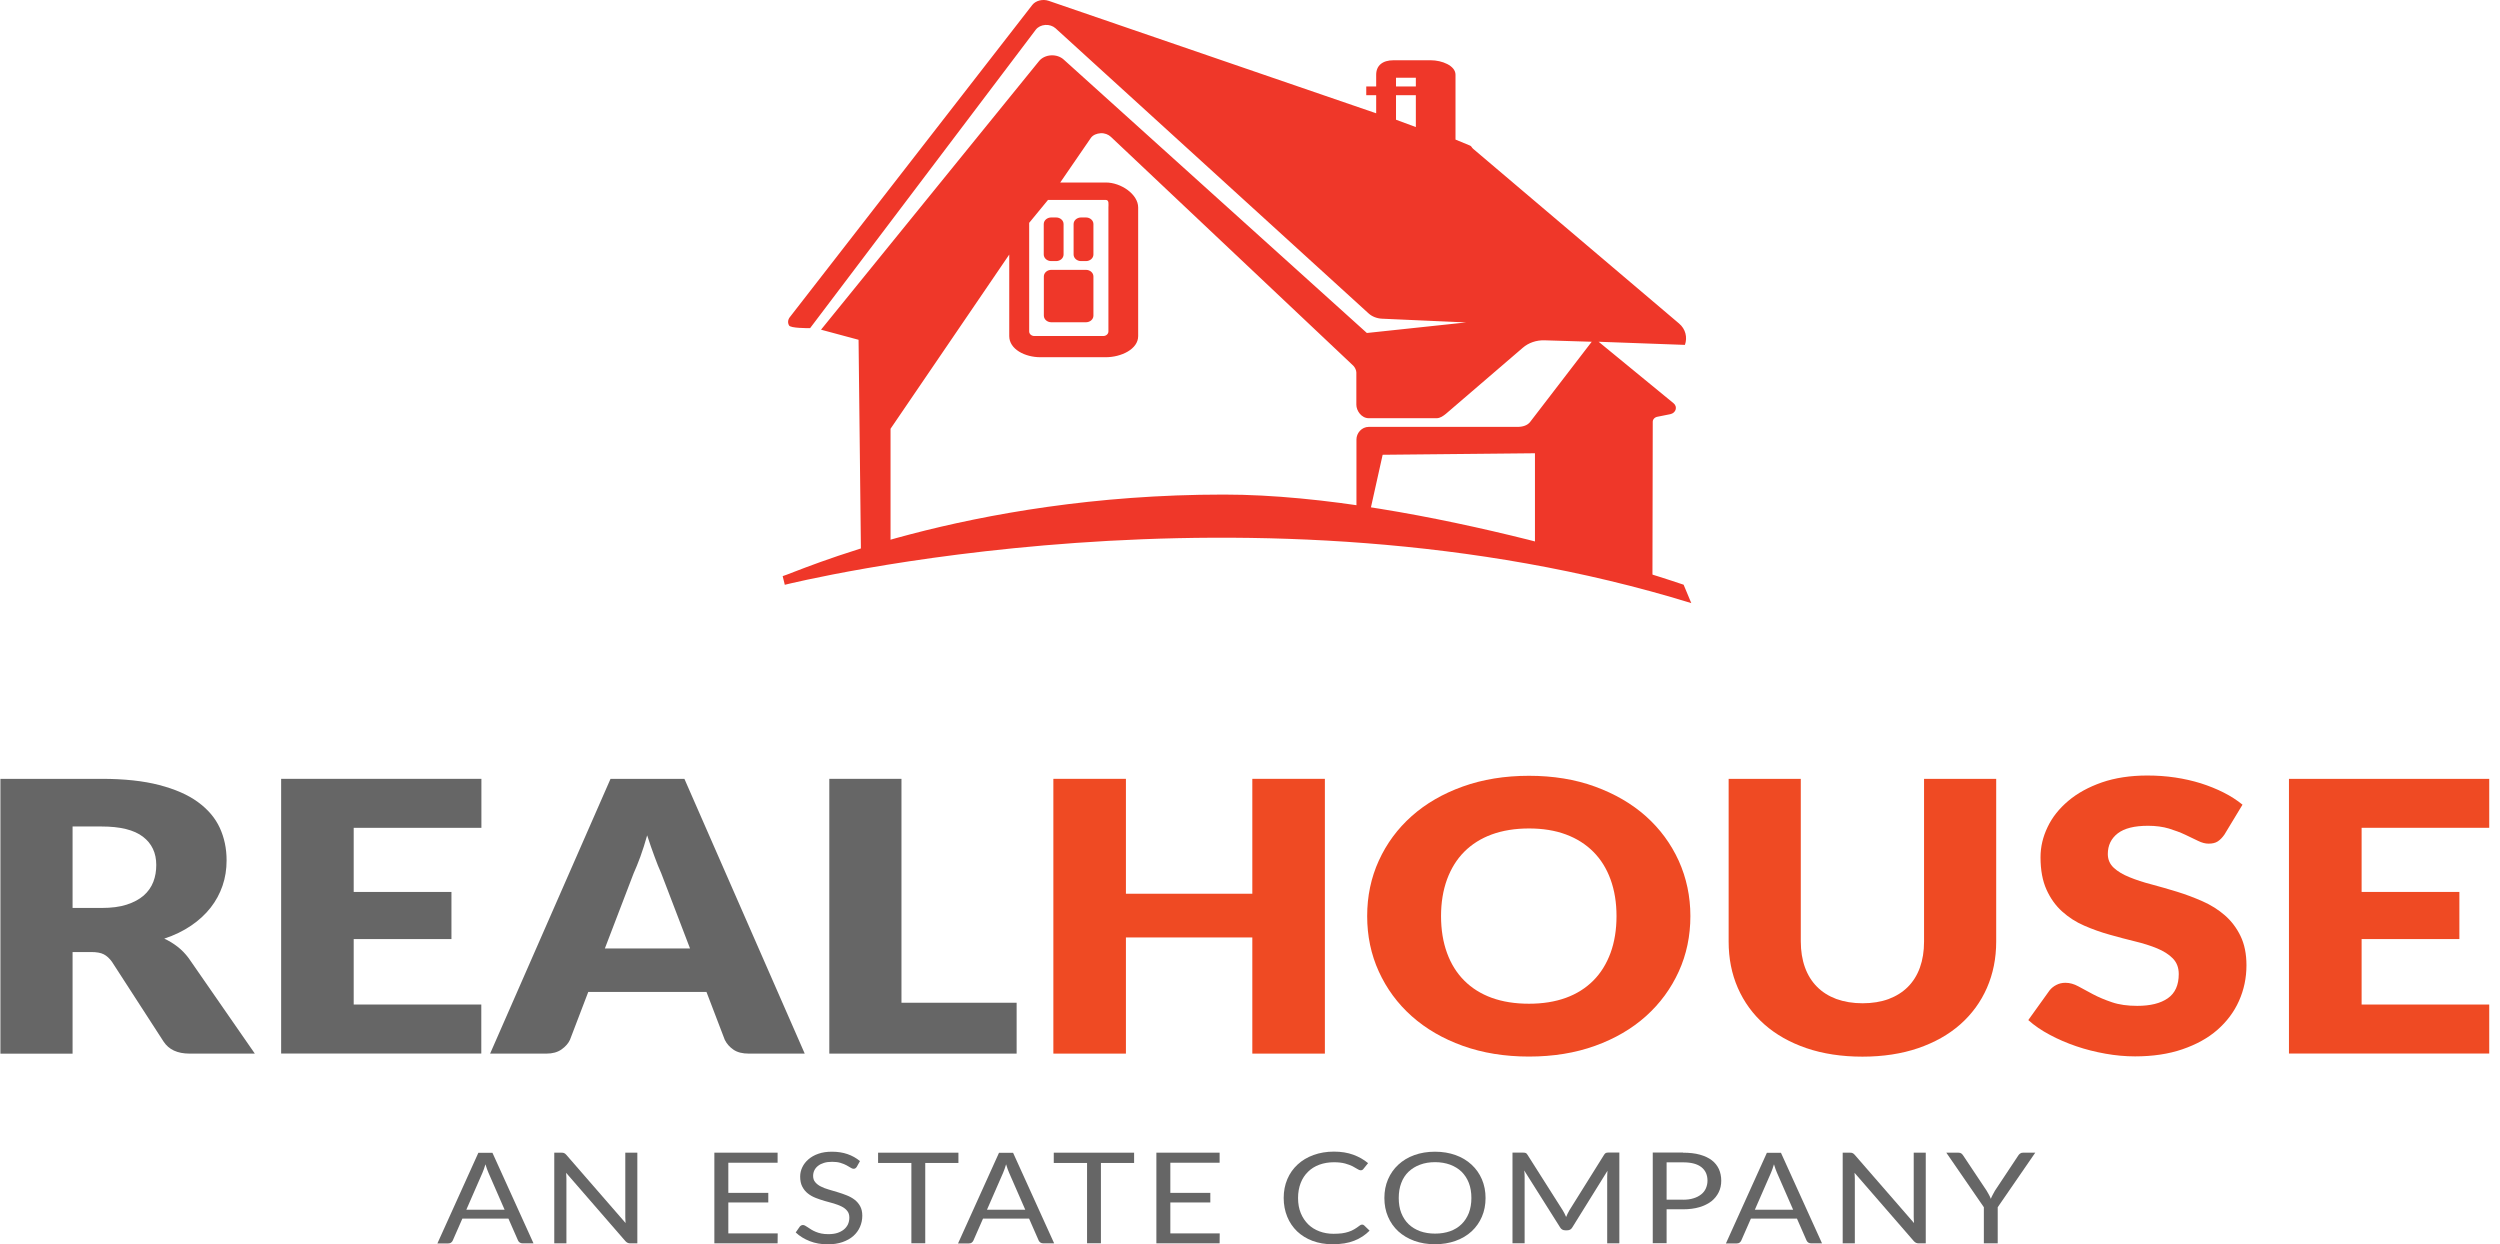 <svg width="221" height="110" viewBox="0 0 221 110" fill="none" xmlns="http://www.w3.org/2000/svg">
<g clip-path="url(#clip0_1455_9920)">
<path d="M94.02 19.809C94.02 19.485 93.725 19.224 93.359 19.224H92.929C92.562 19.224 92.267 19.485 92.267 19.809V22.496C92.267 22.82 92.562 23.081 92.929 23.081H93.359C93.725 23.081 94.02 22.82 94.02 22.496V19.809Z" fill="#EF3729"/>
<path d="M96.659 19.809C96.659 19.485 96.364 19.224 95.997 19.224H95.568C95.201 19.224 94.906 19.485 94.906 19.809V22.496C94.906 22.82 95.201 23.081 95.568 23.081H95.997C96.364 23.081 96.659 22.82 96.659 22.496V19.809Z" fill="#EF3729"/>
<path d="M96.659 24.44C96.659 24.116 96.364 23.855 95.997 23.855H92.938C92.571 23.855 92.276 24.116 92.276 24.44V27.903C92.276 28.227 92.571 28.488 92.938 28.488H95.997C96.364 28.488 96.659 28.227 96.659 27.903V24.44Z" fill="#EF3729"/>
<path d="M149.511 53.316C110.839 41.388 69.787 51.593 69.375 51.696L69.188 50.929C70.234 50.66 85.326 43.72 108.182 43.72C125.688 43.72 148.831 51.688 148.831 51.688L149.511 53.316Z" fill="#EF3729"/>
<path d="M148.428 28.598L130.224 13.153C130.063 13.018 130.108 12.916 129.893 12.845L128.667 12.339V6.608C128.667 5.794 127.451 5.327 126.485 5.327H123.184C122.218 5.327 121.654 5.794 121.654 6.608V7.643H120.777V8.418H121.654V10.015L92.697 0.071C92.187 -0.103 91.561 0.047 91.257 0.434L69.814 28.045C69.644 28.266 69.617 28.551 69.76 28.78C69.912 29.009 71.308 29.009 71.612 29.009L91.57 2.616C91.757 2.379 92.062 2.229 92.401 2.205C92.742 2.181 93.073 2.292 93.305 2.497L120.983 27.705C121.287 27.982 121.708 28.148 122.155 28.172L129.598 28.503L120.831 29.436L94.03 5.264C93.743 5.003 93.332 4.869 92.911 4.893C92.491 4.916 92.106 5.098 91.865 5.383L72.578 29.144L75.897 30.037L76.111 49.095L78.724 47.83V37.902L89.217 22.504V29.713C89.217 30.867 90.603 31.578 91.963 31.578H97.751C99.111 31.578 100.614 30.867 100.614 29.713V18.338C100.614 17.184 99.111 16.133 97.751 16.133H93.725L96.445 12.173C96.633 11.928 96.946 11.801 97.295 11.777C97.644 11.754 97.984 11.888 98.207 12.101L119.632 32.329C119.775 32.472 119.901 32.733 119.901 32.922V35.776C119.901 36.313 120.357 36.969 120.992 36.969H127.003C127.317 36.969 127.603 36.756 127.826 36.574L134.616 30.741C135.126 30.298 135.824 30.061 136.54 30.084L140.708 30.211L135.269 37.293C135.028 37.61 134.607 37.736 134.16 37.736H121.001C120.366 37.736 119.91 38.297 119.91 38.843V46.131C120.232 46.154 120.563 46.186 120.885 46.226L122.226 40.202L135.69 40.068V48.842C138.463 49.095 140.878 50.288 143.356 51.356L144.931 51.553C145.628 51.197 146.049 51.877 146.076 51.174L146.103 37.285C146.103 37.072 146.272 36.89 146.505 36.843L147.65 36.614C148.151 36.511 148.321 35.958 147.945 35.649L141.317 30.211L148.947 30.488C149.18 29.824 149.01 29.088 148.428 28.598ZM125.161 11.232L123.407 10.584V8.418H125.161V11.232ZM125.161 7.643H123.407V6.869H125.161V7.643ZM97.751 17.674C98.064 17.674 97.984 18.07 97.984 18.338V29.302C97.984 29.523 97.778 29.705 97.527 29.705H91.435C91.185 29.705 90.979 29.523 90.979 29.302V19.698L92.643 17.674H97.751Z" fill="#EF3729"/>
<path d="M22.527 93.139H16.757C15.683 93.139 14.923 92.784 14.458 92.072L9.896 85.021C9.681 84.721 9.439 84.5 9.18 84.365C8.911 84.223 8.536 84.16 8.044 84.16H6.416V93.147H0.037V68.849H8.983C10.969 68.849 12.669 69.03 14.064 69.394C15.469 69.758 16.614 70.256 17.499 70.904C18.385 71.552 19.029 72.311 19.432 73.188C19.834 74.066 20.031 75.022 20.031 76.058C20.031 76.848 19.915 77.591 19.673 78.295C19.432 78.998 19.083 79.646 18.618 80.239C18.152 80.832 17.58 81.362 16.891 81.828C16.202 82.294 15.415 82.682 14.52 82.974C14.932 83.164 15.325 83.401 15.692 83.686C16.059 83.97 16.381 84.302 16.676 84.697L22.527 93.139ZM8.983 80.263C9.851 80.263 10.593 80.168 11.202 79.97C11.81 79.773 12.311 79.504 12.704 79.164C13.098 78.816 13.375 78.413 13.554 77.955C13.733 77.496 13.814 76.998 13.814 76.461C13.814 75.394 13.42 74.564 12.633 73.963C11.846 73.362 10.629 73.062 8.983 73.062H6.416V80.263H8.983Z" fill="#666666"/>
<path d="M31.267 73.18V78.848H39.908V83.014H31.267V88.8H42.547V93.132H24.853V68.849H42.556V73.18H31.267Z" fill="#666666"/>
<path d="M71.138 93.139H66.191C65.636 93.139 65.189 93.029 64.849 92.799C64.509 92.57 64.249 92.278 64.071 91.922L62.451 87.685H52.003L50.384 91.922C50.241 92.23 49.999 92.515 49.641 92.768C49.283 93.021 48.836 93.139 48.308 93.139H43.326L53.971 68.849H60.501L71.138 93.139ZM61.002 83.852L58.453 77.196C58.265 76.777 58.059 76.279 57.853 75.702C57.639 75.133 57.424 74.508 57.209 73.844C57.021 74.524 56.816 75.149 56.61 75.726C56.395 76.303 56.198 76.801 56.002 77.228L53.47 83.844H61.002V83.852Z" fill="#666666"/>
<path d="M89.87 88.634V93.139H73.311V68.849H79.69V88.642H89.87V88.634Z" fill="#666666"/>
<path d="M117.119 68.849V93.139H110.705V82.871H99.531V93.139H93.117V68.849H99.531V79.006H110.705V68.849H117.119Z" fill="#EF4A23"/>
<path d="M149.43 80.982C149.43 82.737 149.09 84.373 148.402 85.883C147.713 87.393 146.747 88.713 145.503 89.828C144.26 90.942 142.757 91.82 141.003 92.452C139.25 93.084 137.3 93.4 135.162 93.4C133.024 93.4 131.074 93.084 129.311 92.452C127.549 91.82 126.046 90.942 124.794 89.828C123.542 88.713 122.575 87.393 121.887 85.883C121.198 84.373 120.858 82.737 120.858 80.982C120.858 79.228 121.198 77.591 121.887 76.082C122.575 74.572 123.542 73.26 124.794 72.145C126.046 71.031 127.549 70.161 129.311 69.529C131.074 68.896 133.024 68.58 135.162 68.58C137.3 68.58 139.25 68.896 141.003 69.537C142.757 70.177 144.26 71.054 145.503 72.161C146.747 73.275 147.713 74.588 148.402 76.097C149.081 77.607 149.43 79.235 149.43 80.982ZM142.9 80.982C142.9 79.781 142.721 78.698 142.372 77.742C142.023 76.777 141.513 75.963 140.851 75.299C140.189 74.635 139.384 74.121 138.427 73.766C137.47 73.41 136.379 73.236 135.162 73.236C133.927 73.236 132.827 73.418 131.87 73.766C130.904 74.121 130.099 74.635 129.437 75.299C128.775 75.963 128.274 76.777 127.916 77.742C127.567 78.706 127.388 79.781 127.388 80.982C127.388 82.192 127.567 83.283 127.916 84.239C128.265 85.203 128.775 86.018 129.437 86.681C130.099 87.346 130.913 87.859 131.87 88.207C132.836 88.555 133.927 88.729 135.162 88.729C136.379 88.729 137.47 88.555 138.427 88.207C139.384 87.859 140.189 87.346 140.851 86.681C141.513 86.018 142.014 85.203 142.372 84.239C142.721 83.283 142.9 82.192 142.9 80.982Z" fill="#EF4A23"/>
<path d="M164.656 88.689C165.515 88.689 166.275 88.563 166.946 88.318C167.617 88.065 168.19 87.709 168.655 87.243C169.12 86.776 169.478 86.207 169.719 85.535C169.961 84.863 170.086 84.097 170.086 83.243V68.849H176.464V83.235C176.464 84.721 176.187 86.088 175.641 87.337C175.096 88.578 174.308 89.653 173.289 90.555C172.269 91.456 171.034 92.151 169.567 92.657C168.109 93.155 166.463 93.408 164.638 93.408C162.804 93.408 161.149 93.155 159.691 92.657C158.233 92.159 156.99 91.456 155.97 90.555C154.95 89.653 154.172 88.578 153.626 87.337C153.08 86.088 152.812 84.729 152.812 83.235V68.849H159.19V83.219C159.19 84.073 159.315 84.84 159.557 85.511C159.798 86.183 160.156 86.76 160.621 87.227C161.087 87.701 161.659 88.057 162.33 88.31C163.037 88.563 163.797 88.689 164.656 88.689Z" fill="#EF4A23"/>
<path d="M196.637 73.781C196.449 74.05 196.252 74.247 196.046 74.382C195.841 74.516 195.572 74.579 195.241 74.579C194.955 74.579 194.642 74.5 194.311 74.334C193.98 74.176 193.604 73.995 193.175 73.789C192.754 73.591 192.271 73.41 191.735 73.244C191.198 73.085 190.581 72.999 189.883 72.999C188.684 72.999 187.798 73.22 187.208 73.67C186.627 74.121 186.331 74.73 186.331 75.496C186.331 75.986 186.51 76.39 186.859 76.714C187.208 77.038 187.673 77.314 188.246 77.544C188.818 77.781 189.471 77.994 190.205 78.184C190.938 78.382 191.69 78.595 192.459 78.832C193.228 79.069 193.98 79.354 194.713 79.678C195.447 80.002 196.1 80.413 196.673 80.911C197.245 81.409 197.71 82.018 198.059 82.737C198.408 83.456 198.587 84.318 198.587 85.33C198.587 86.452 198.363 87.503 197.925 88.484C197.487 89.464 196.843 90.317 196.011 91.045C195.179 91.772 194.141 92.341 192.915 92.76C191.69 93.179 190.294 93.384 188.738 93.384C187.879 93.384 187.011 93.305 186.126 93.147C185.24 92.989 184.381 92.776 183.549 92.491C182.717 92.207 181.939 91.875 181.205 91.479C180.472 91.092 179.837 90.657 179.3 90.175L181.188 87.543C181.34 87.353 181.536 87.195 181.778 87.069C182.02 86.942 182.288 86.879 182.583 86.879C182.959 86.879 183.343 86.982 183.728 87.195C184.113 87.409 184.542 87.638 185.034 87.899C185.517 88.152 186.072 88.389 186.707 88.602C187.333 88.816 188.076 88.918 188.935 88.918C190.089 88.918 190.992 88.697 191.636 88.246C192.28 87.796 192.602 87.085 192.602 86.104C192.602 85.535 192.423 85.077 192.074 84.721C191.726 84.365 191.26 84.073 190.688 83.836C190.115 83.599 189.462 83.393 188.738 83.219C188.004 83.037 187.262 82.848 186.492 82.626C185.723 82.413 184.972 82.144 184.247 81.828C183.513 81.512 182.869 81.093 182.297 80.579C181.724 80.065 181.259 79.417 180.91 78.642C180.561 77.868 180.382 76.919 180.382 75.781C180.382 74.872 180.588 73.979 181.009 73.109C181.42 72.24 182.037 71.473 182.843 70.793C183.648 70.113 184.632 69.576 185.804 69.165C186.975 68.762 188.317 68.556 189.82 68.556C190.661 68.556 191.484 68.612 192.28 68.73C193.076 68.849 193.837 69.022 194.552 69.244C195.268 69.473 195.939 69.742 196.565 70.058C197.191 70.374 197.746 70.73 198.238 71.133L196.637 73.781Z" fill="#EF4A23"/>
<path d="M208.767 73.18V78.848H217.409V83.014H208.767V88.8H220.048V93.132H202.344V68.849H220.048V73.18H208.767Z" fill="#EF4A23"/>
<path d="M47.163 109.913H46.214C46.107 109.913 46.017 109.889 45.946 109.841C45.874 109.794 45.83 109.731 45.794 109.66L44.944 107.723H40.874L40.024 109.66C39.998 109.723 39.953 109.786 39.881 109.841C39.81 109.897 39.72 109.921 39.613 109.921H38.665L42.288 101.905H43.531L47.163 109.913ZM44.604 106.933L43.182 103.676C43.137 103.581 43.093 103.462 43.048 103.336C43.003 103.21 42.958 103.067 42.914 102.925C42.824 103.225 42.735 103.478 42.645 103.684L41.223 106.94H44.604V106.933Z" fill="#666666"/>
<path d="M56.341 101.897V109.913H55.724C55.625 109.913 55.545 109.897 55.482 109.865C55.419 109.834 55.348 109.786 55.285 109.715L50.044 103.676C50.053 103.771 50.062 103.858 50.062 103.953C50.062 104.04 50.071 104.127 50.071 104.206V109.913H48.997V101.897H49.632C49.686 101.897 49.731 101.897 49.775 101.905C49.811 101.913 49.847 101.921 49.874 101.937C49.901 101.953 49.936 101.969 49.963 101.992C49.99 102.016 50.026 102.048 50.062 102.087L55.303 108.118C55.294 108.023 55.285 107.929 55.285 107.834C55.276 107.739 55.276 107.652 55.276 107.573V101.897H56.341Z" fill="#666666"/>
<path d="M68.749 109.027L68.74 109.913H63.149V101.897H68.74V102.783H64.384V105.447H67.917V106.3H64.384V109.035H68.749V109.027Z" fill="#666666"/>
<path d="M75.735 103.154C75.699 103.21 75.655 103.249 75.61 103.281C75.565 103.312 75.512 103.32 75.449 103.32C75.377 103.32 75.297 103.289 75.198 103.225C75.1 103.162 74.984 103.091 74.832 103.012C74.689 102.933 74.51 102.862 74.304 102.799C74.098 102.735 73.848 102.704 73.562 102.704C73.284 102.704 73.043 102.735 72.837 102.799C72.631 102.862 72.452 102.949 72.309 103.067C72.166 103.178 72.059 103.312 71.987 103.463C71.916 103.613 71.88 103.779 71.88 103.953C71.88 104.174 71.943 104.364 72.068 104.506C72.193 104.656 72.354 104.783 72.56 104.885C72.766 104.988 72.998 105.083 73.257 105.154C73.517 105.233 73.785 105.312 74.054 105.391C74.322 105.47 74.59 105.565 74.85 105.668C75.109 105.771 75.342 105.897 75.547 106.055C75.753 106.213 75.914 106.403 76.039 106.632C76.165 106.862 76.227 107.138 76.227 107.47C76.227 107.818 76.156 108.15 76.022 108.458C75.887 108.767 75.691 109.035 75.431 109.265C75.172 109.494 74.85 109.668 74.474 109.802C74.098 109.929 73.669 110 73.186 110C72.596 110 72.059 109.905 71.576 109.715C71.093 109.525 70.681 109.272 70.341 108.948L70.699 108.435C70.735 108.395 70.771 108.356 70.825 108.332C70.869 108.3 70.923 108.292 70.986 108.292C71.039 108.292 71.102 108.308 71.173 108.348C71.245 108.387 71.325 108.435 71.415 108.498C71.504 108.561 71.603 108.624 71.719 108.695C71.835 108.767 71.96 108.83 72.112 108.893C72.256 108.956 72.426 109.004 72.605 109.043C72.792 109.083 72.998 109.099 73.231 109.099C73.526 109.099 73.785 109.067 74.009 108.996C74.233 108.925 74.429 108.822 74.59 108.695C74.751 108.569 74.868 108.411 74.957 108.237C75.037 108.055 75.082 107.858 75.082 107.636C75.082 107.391 75.02 107.194 74.894 107.043C74.769 106.885 74.608 106.759 74.402 106.656C74.197 106.553 73.964 106.466 73.705 106.387C73.445 106.316 73.177 106.237 72.909 106.166C72.64 106.087 72.372 106 72.112 105.897C71.853 105.794 71.621 105.668 71.415 105.502C71.209 105.344 71.048 105.138 70.923 104.901C70.798 104.664 70.735 104.364 70.735 104.008C70.735 103.723 70.798 103.447 70.923 103.186C71.048 102.925 71.227 102.688 71.469 102.482C71.71 102.277 71.996 102.111 72.345 101.992C72.694 101.866 73.097 101.811 73.544 101.811C74.054 101.811 74.51 101.882 74.921 102.024C75.333 102.166 75.699 102.372 76.022 102.641L75.735 103.154Z" fill="#666666"/>
<path d="M84.725 102.806H81.792V109.905H80.566V102.806H77.623V101.897H84.725V102.806Z" fill="#666666"/>
<path d="M93.188 109.913H92.24C92.132 109.913 92.043 109.889 91.972 109.841C91.9 109.794 91.855 109.731 91.819 109.66L90.97 107.723H86.9L86.05 109.66C86.023 109.723 85.978 109.786 85.907 109.841C85.835 109.897 85.746 109.921 85.638 109.921H84.69L88.313 101.905H89.556L93.188 109.913ZM90.63 106.933L89.207 103.676C89.163 103.581 89.118 103.462 89.073 103.336C89.029 103.21 88.984 103.067 88.939 102.925C88.85 103.225 88.76 103.478 88.671 103.684L87.249 106.94H90.63V106.933Z" fill="#666666"/>
<path d="M100.255 102.806H97.321V109.905H96.096V102.806H93.153V101.897H100.255V102.806Z" fill="#666666"/>
<path d="M107.823 109.027L107.814 109.913H102.224V101.897H107.814V102.783H103.458V105.447H106.992V106.3H103.458V109.035H107.823V109.027Z" fill="#666666"/>
<path d="M120.41 108.253C120.481 108.253 120.535 108.277 120.589 108.324L121.072 108.79C120.696 109.17 120.249 109.47 119.721 109.676C119.193 109.889 118.549 109.992 117.798 109.992C117.145 109.992 116.555 109.889 116.027 109.692C115.499 109.494 115.043 109.209 114.667 108.854C114.292 108.49 113.996 108.063 113.791 107.557C113.585 107.051 113.478 106.498 113.478 105.897C113.478 105.297 113.585 104.743 113.8 104.237C114.014 103.731 114.318 103.305 114.712 102.941C115.106 102.577 115.571 102.301 116.116 102.103C116.662 101.905 117.261 101.803 117.923 101.803C118.567 101.803 119.14 101.898 119.632 102.079C120.124 102.261 120.562 102.506 120.938 102.822L120.535 103.32C120.508 103.36 120.481 103.392 120.437 103.415C120.401 103.439 120.347 103.455 120.276 103.455C120.204 103.455 120.106 103.415 119.998 103.344C119.891 103.273 119.748 103.194 119.569 103.099C119.39 103.012 119.167 102.925 118.907 102.854C118.639 102.783 118.317 102.743 117.923 102.743C117.458 102.743 117.029 102.815 116.635 102.957C116.25 103.099 115.911 103.305 115.633 103.581C115.356 103.85 115.132 104.182 114.98 104.577C114.828 104.972 114.748 105.407 114.748 105.905C114.748 106.403 114.828 106.854 114.989 107.241C115.15 107.636 115.374 107.96 115.651 108.237C115.928 108.506 116.259 108.711 116.644 108.854C117.029 108.996 117.44 109.067 117.878 109.067C118.147 109.067 118.388 109.051 118.612 109.028C118.827 108.996 119.032 108.956 119.211 108.893C119.399 108.83 119.569 108.759 119.721 108.664C119.882 108.569 120.034 108.466 120.195 108.34C120.267 108.284 120.338 108.253 120.41 108.253Z" fill="#666666"/>
<path d="M131.323 105.905C131.323 106.506 131.216 107.059 131.001 107.557C130.787 108.055 130.483 108.49 130.089 108.854C129.695 109.217 129.221 109.494 128.676 109.691C128.121 109.889 127.513 109.992 126.851 109.992C126.189 109.992 125.581 109.889 125.026 109.691C124.481 109.494 124.007 109.209 123.613 108.854C123.219 108.49 122.915 108.063 122.701 107.557C122.486 107.059 122.379 106.506 122.379 105.905C122.379 105.304 122.486 104.751 122.701 104.253C122.915 103.755 123.219 103.32 123.613 102.957C124.007 102.593 124.472 102.309 125.026 102.111C125.572 101.913 126.18 101.811 126.851 101.811C127.522 101.811 128.13 101.913 128.676 102.111C129.23 102.309 129.695 102.593 130.089 102.957C130.483 103.32 130.787 103.755 131.001 104.253C131.216 104.759 131.323 105.304 131.323 105.905ZM130.071 105.905C130.071 105.415 130 104.972 129.848 104.577C129.695 104.182 129.481 103.858 129.204 103.581C128.926 103.312 128.586 103.107 128.193 102.957C127.799 102.814 127.352 102.735 126.86 102.735C126.377 102.735 125.93 102.807 125.536 102.957C125.143 103.099 124.803 103.312 124.516 103.581C124.239 103.85 124.015 104.182 123.872 104.577C123.72 104.972 123.649 105.407 123.649 105.905C123.649 106.395 123.72 106.838 123.872 107.225C124.024 107.612 124.239 107.944 124.516 108.213C124.794 108.482 125.134 108.688 125.536 108.838C125.93 108.98 126.377 109.051 126.86 109.051C127.352 109.051 127.79 108.98 128.193 108.838C128.586 108.695 128.926 108.49 129.204 108.213C129.481 107.944 129.695 107.612 129.848 107.225C129.991 106.838 130.071 106.403 130.071 105.905Z" fill="#666666"/>
<path d="M143.15 101.898V109.913H142.076V104.024C142.076 103.945 142.076 103.858 142.085 103.771C142.094 103.684 142.103 103.589 142.103 103.494L138.99 108.506C138.892 108.672 138.749 108.759 138.543 108.759H138.364C138.167 108.759 138.015 108.672 137.917 108.506L134.741 103.471C134.768 103.668 134.777 103.85 134.777 104.016V109.905H133.704V101.89H134.607C134.715 101.89 134.804 101.898 134.858 101.921C134.92 101.937 134.974 101.992 135.028 102.079L138.158 107.012C138.212 107.099 138.257 107.194 138.31 107.289C138.355 107.383 138.4 107.486 138.445 107.581C138.489 107.478 138.534 107.383 138.579 107.281C138.624 107.186 138.677 107.091 138.731 106.996L141.808 102.072C141.862 101.985 141.915 101.937 141.978 101.913C142.041 101.898 142.121 101.882 142.237 101.882H143.15V101.898Z" fill="#666666"/>
<path d="M148.777 101.898C149.35 101.898 149.85 101.953 150.271 102.072C150.691 102.19 151.049 102.356 151.326 102.57C151.604 102.783 151.809 103.044 151.953 103.352C152.087 103.66 152.158 104 152.158 104.372C152.158 104.743 152.087 105.083 151.935 105.391C151.783 105.7 151.568 105.968 151.291 106.19C151.004 106.411 150.655 106.585 150.235 106.712C149.815 106.838 149.332 106.901 148.786 106.901H147.328V109.897H146.103V101.882H148.777V101.898ZM148.777 106.055C149.126 106.055 149.439 106.016 149.707 105.929C149.976 105.85 150.199 105.731 150.387 105.581C150.575 105.431 150.709 105.257 150.799 105.052C150.888 104.846 150.942 104.625 150.942 104.372C150.942 103.858 150.763 103.463 150.405 103.178C150.047 102.894 149.511 102.751 148.786 102.751H147.328V106.048H148.777V106.055Z" fill="#666666"/>
<path d="M161.068 109.913H160.12C160.012 109.913 159.923 109.889 159.851 109.841C159.78 109.794 159.735 109.731 159.699 109.66L158.85 107.723H154.78L153.93 109.66C153.903 109.723 153.858 109.786 153.787 109.841C153.715 109.897 153.626 109.921 153.518 109.921H152.57L156.193 101.905H157.436L161.068 109.913ZM158.51 106.933L157.087 103.676C157.043 103.581 156.998 103.462 156.953 103.336C156.909 103.21 156.864 103.067 156.819 102.925C156.73 103.225 156.64 103.478 156.551 103.684L155.129 106.94H158.51V106.933Z" fill="#666666"/>
<path d="M170.237 101.897V109.913H169.62C169.522 109.913 169.441 109.897 169.379 109.865C169.316 109.834 169.244 109.786 169.182 109.715L163.94 103.676C163.949 103.771 163.958 103.858 163.958 103.953C163.958 104.04 163.967 104.127 163.967 104.206V109.913H162.894V101.897H163.529C163.582 101.897 163.627 101.897 163.672 101.905C163.708 101.913 163.743 101.921 163.77 101.937C163.797 101.953 163.833 101.969 163.86 101.992C163.886 102.016 163.922 102.048 163.958 102.087L169.2 108.118C169.191 108.023 169.182 107.929 169.182 107.834C169.173 107.739 169.173 107.652 169.173 107.573V101.897H170.237Z" fill="#666666"/>
<path d="M176.598 106.719V109.913H175.373V106.719L172.054 101.897H173.127C173.235 101.897 173.324 101.921 173.387 101.969C173.449 102.016 173.503 102.079 173.548 102.15L175.623 105.265C175.695 105.399 175.766 105.518 175.829 105.628C175.891 105.739 175.945 105.858 175.99 105.976C176.034 105.858 176.088 105.747 176.151 105.628C176.213 105.518 176.276 105.391 176.348 105.265L178.414 102.15C178.45 102.087 178.503 102.032 178.575 101.976C178.646 101.921 178.727 101.897 178.834 101.897H179.917L176.598 106.719Z" fill="#666666"/>
</g>
<defs>
<clipPath id="clip0_1455_9920">
<rect width="220.019" height="110" fill="white" transform="translate(0.037)"/>
</clipPath>
</defs>
</svg>
